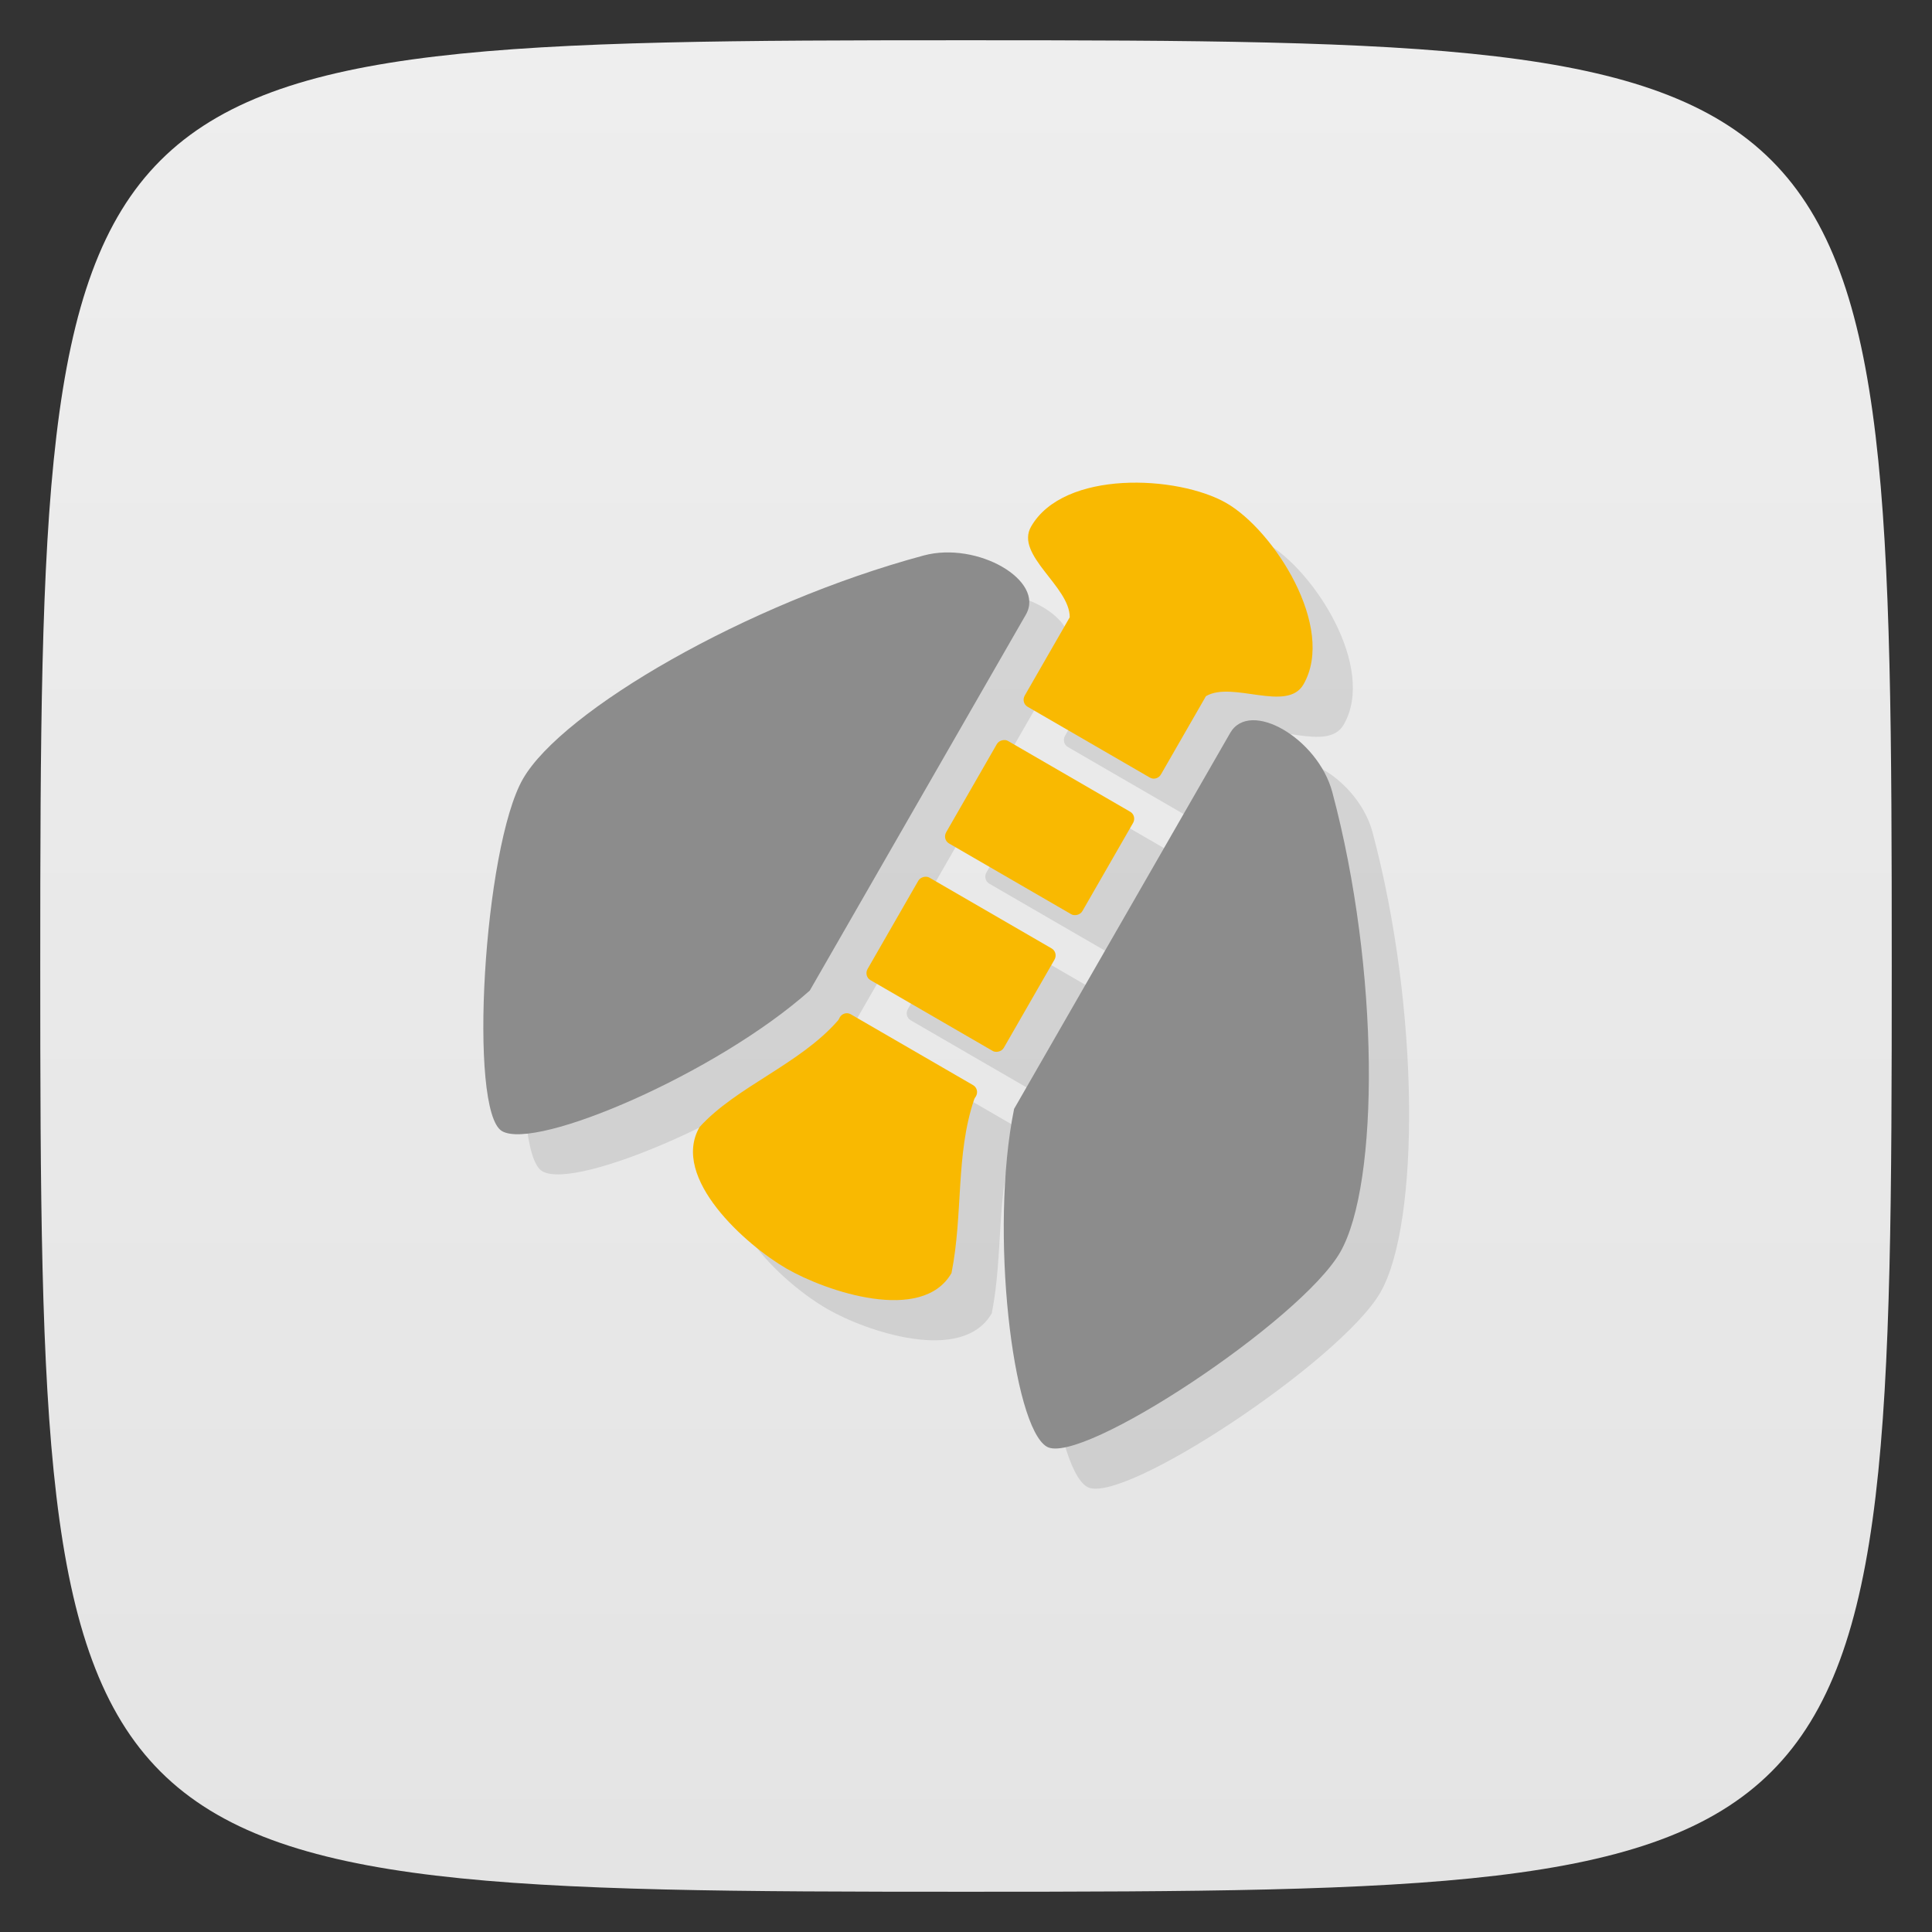 <svg viewBox="0 0 48 48" xmlns="http://www.w3.org/2000/svg" xmlns:xlink="http://www.w3.org/1999/xlink">
  <rect x="0" y="0" width="48" height="48" fill="#333333" stroke="none"/>
  <linearGradient id="a" gradientTransform="matrix(0 -1 1 0 -0 48)" gradientUnits="userSpaceOnUse" x1="1" x2="47">
    <stop offset="0" stop-color="#e4e4e4"/>
    <stop offset="1" stop-color="#eee"/>
  </linearGradient>
  <path d="m47 24c0 22.703-.297 23-23 23-22.703 0-23-.297-23-23 0-22.703.297-23 23-23 22.703 0 23 .297 23 23z" fill="url(#a)"/>
  <g transform="matrix(.488 -.849 .846 .49 -25.239 7.392)">
    <path d="m22.751 50.865c-.541-.822-1.288-1.468-2.122-1.468-.833 0-.821 1.617-1.5 2h-2.291c-.116 0-.209.091-.209.204v3.593c0 .112.094.204.21.204l2.29-.002c.679.383.666 2 1.5 2 1.667 0 3.01-2.607 3-4-.004-.71-.337-1.71-.878-2.532zm-3.793-3.052c-.094-.15-.203-.291-.328-.416-3.298-3.298-8-6-10-6-2 0-7.999 2.999-7.999 3.999 0 1 4 4 7 5h11c .875 0 .984-1.531.328-2.584zm.234 8.912c-.125-.203-.312-.329-.562-.329h-11c-3 1-7 4-7 5 0 1 6 3.999 8 3.999 2 0 6.702-2.702 10-6 .75-.75.938-2.062.563-2.671zm-3.624-5.269c-.038-.037-.09-.058-.148-.058l-2.58-.002c-.116 0-.211.092-.211.205v3.593c0 .112.095.202.211.202h2.582c.116 0 .209-.091.209-.204v-3.593c0-.056-.025-.107-.062-.144zm-4 0c-.038-.037-.089-.06-.148-.06h-2.581c-.116 0-.209.091-.209.204v3.593c0 .112.093.203.209.203h2.582c.116 0 .209-.091.209-.204v-3.593c0-.056-.025-.107-.062-.144zm-3.998 0c-.038-.037-.09-.058-.148-.058 0 0-.062.006-.092 0-1.451-.289-2.744-1.407-4.1-1.702-1.491 0-1.999 2.527-1.999 3.701 0 1.175.508 3.7 1.998 3.7 1.453-.493 2.651-1.412 4.102-1.701.03-.006.09 0 .09 0 .116 0 .209-.091.209-.204v-3.593c0-.056-.023-.108-.061-.145z" fill-opacity=".098"/>
    <rect fill="#f9b901" height="4" rx=".21" ry=".203" width="3" x="9" y="50"/>
    <rect fill="#f9b901" height="4" rx=".21" ry=".203" width="3" x="13" y="50"/>
    <path d="m17.21 50c0 0 1.5 0 2.29 0 .679-.383.667-2 1.5-2 1.667 0 2.992 2.58 3 4 .007 1.393-1.333 4-3 4-.833 0-.821-1.617-1.5-2h-2.29c-.116 0-.21-.091-.21-.203v-3.594c0-.112.093-.203.21-.203" fill="#f9b901"/>
    <path d="m3.6 48.3c-1.491 0-2 2.525-2 3.7 0 1.175.509 3.7 2 3.7 1.453-.493 2.649-1.411 4.1-1.7.03-.006.091 0 .091 0 .116 0 .209-.091.209-.203v-3.594c0-.112-.093-.203-.209-.203 0 0-.061.006-.091 0-1.451-.289-2.745-1.405-4.1-1.7z" fill="#f9b901"/>
    <path d="m8 55h11c1 0 1 2 0 3-3.298 3.298-8 6-10 6-2 0-8-3-8-4 0-1 4-4 7-5z" fill="#8c8c8c"/>
    <path d="m8 49h11c1 0 1-2 0-3-3.298-3.298-8-6-10-6-2 0-8 3-8 4 0 1 4 4 7 5z" fill="#8c8c8c"/>
  </g>
</svg>
